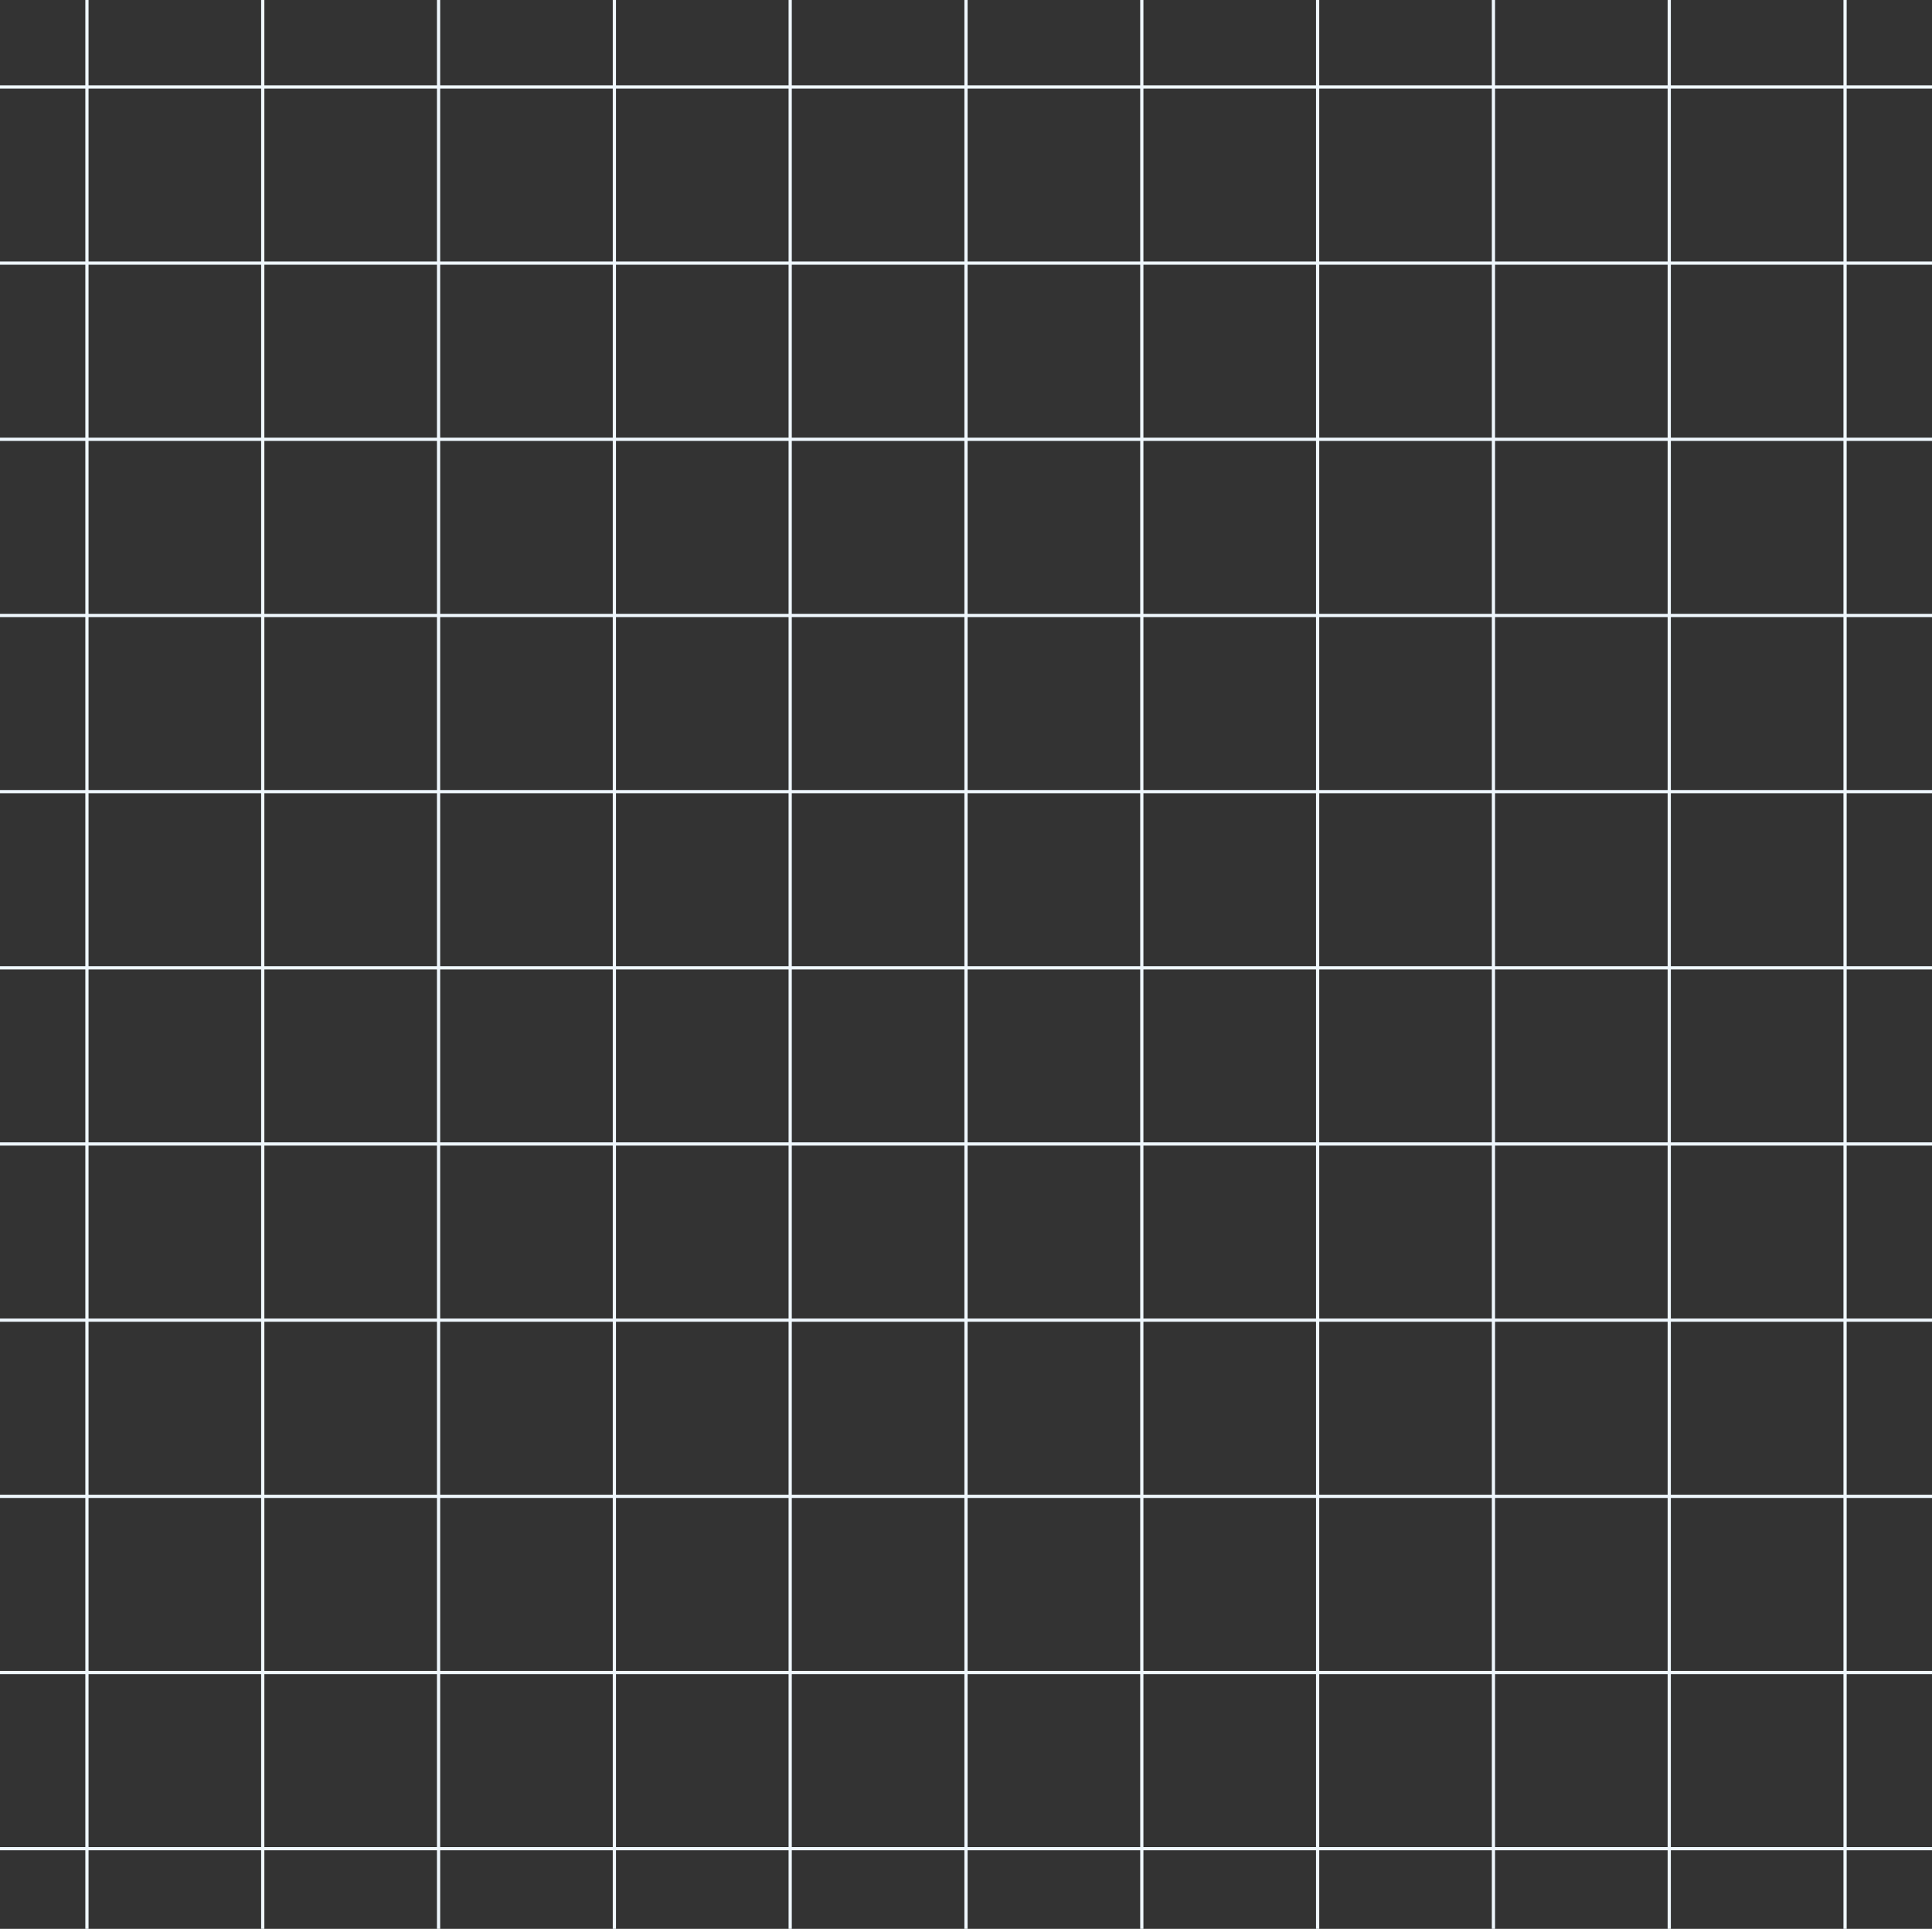 <svg width="600" height="599" viewBox="0 0 600 599" fill="none" xmlns="http://www.w3.org/2000/svg">
<rect x="0" y="0" width="600" height="599" fill="#333333" stroke="none"/>
<path d="M27 0V599M81.6 0V599M136.2 0V599M190.8 0V599M245.4 0V599M300 0V599M354.6 0V599M409.2 0V599M463.8 0V599M518.4 0V599M573 0V599M2.38419e-05 574.097L600 574.097M2.09808e-05 519.387L600 519.387M1.90735e-05 464.678L600 464.678M1.62125e-05 409.969L600 409.969M1.43051e-05 355.259L600 355.259M1.14441e-05 300.55L600 300.55M9.53674e-06 245.841L600 245.841M6.67572e-06 191.131L600 191.131M4.76837e-06 136.422L600 136.422M1.90735e-06 81.713L600 81.713M0 27.003L600 27.003" stroke="#EFF7FD"/>
</svg>
